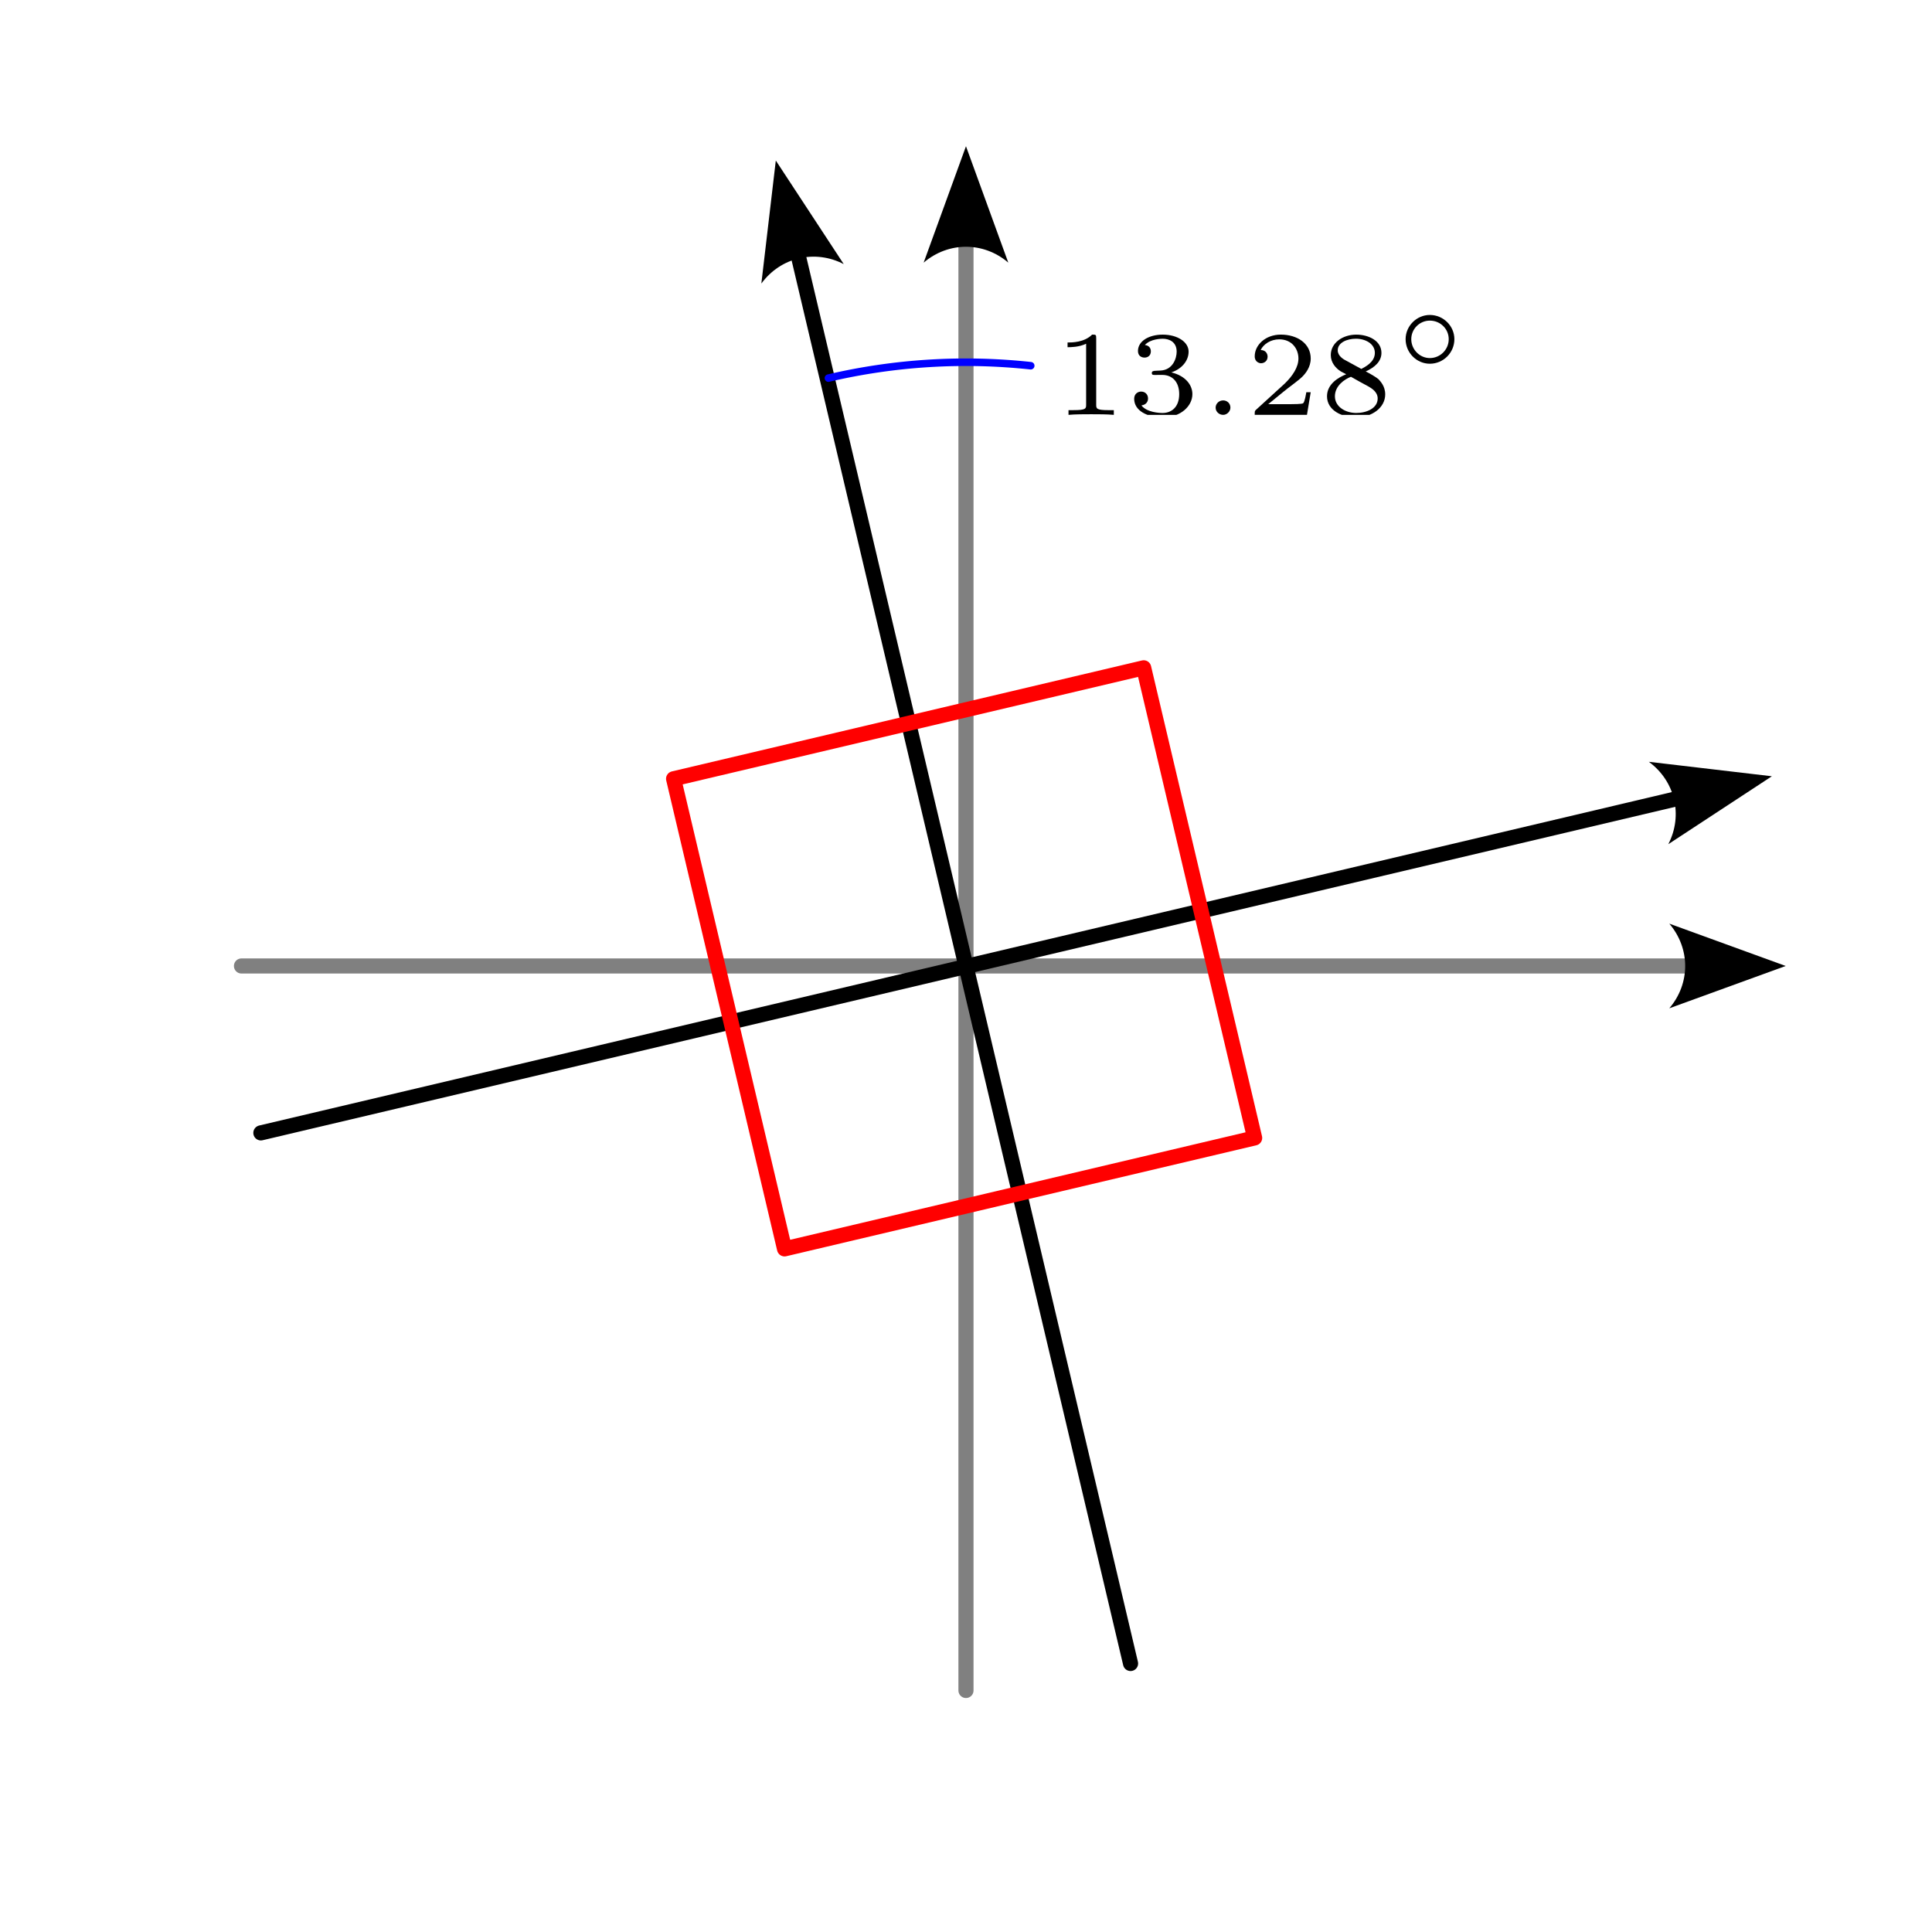 <?xml version="1.0" encoding="UTF-8" standalone="no"?>
<!-- Created with Inkscape (http://www.inkscape.org/) -->

<svg
   width="128"
   height="128"
   viewBox="0 0 33.867 33.867"
   version="1.1"
   id="svg5"
   sodipodi:docname="f13.svg"
   inkscape:version="1.2.1 (9c6d41e410, 2022-07-14)"
   xmlns:inkscape="http://www.inkscape.org/namespaces/inkscape"
   xmlns:sodipodi="http://sodipodi.sourceforge.net/DTD/sodipodi-0.dtd"
   xmlns="http://www.w3.org/2000/svg"
   xmlns:svg="http://www.w3.org/2000/svg">
  <sodipodi:namedview
     id="namedview7"
     pagecolor="#ffffff"
     bordercolor="#000000"
     borderopacity="0.25"
     inkscape:showpageshadow="false"
     inkscape:pageopacity="0.0"
     inkscape:pagecheckerboard="0"
     inkscape:deskcolor="#d1d1d1"
     inkscape:document-units="px"
     showgrid="true"
     inkscape:zoom="2.647615"
     inkscape:cx="-60.998295"
     inkscape:cy="86.681787"
     inkscape:window-width="1920"
     inkscape:window-height="1050"
     inkscape:window-x="0"
     inkscape:window-y="18"
     inkscape:window-maximized="1"
     inkscape:current-layer="layer1"
     showguides="true">
    <inkscape:grid
       type="xygrid"
       id="grid132"
       spacingx="1.058"
       spacingy="1.058"
       empspacing="4"
       originx="0"
       originy="0" />
    <sodipodi:guide
       position="-127,33.867"
       orientation="0,-1"
       id="guide43929"
       inkscape:locked="false" />
    <sodipodi:guide
       position="-127,-4.2313893e-06"
       orientation="0,-1"
       id="guide43931"
       inkscape:locked="false" />
    <sodipodi:guide
       position="-127,-33.867"
       orientation="0,-1"
       id="guide43980"
       inkscape:locked="false" />
    <sodipodi:guide
       position="-127,-67.733"
       orientation="0,-1"
       id="guide50670"
       inkscape:locked="false" />
    <sodipodi:guide
       position="-127,-101.6"
       orientation="0,-1"
       id="guide53390"
       inkscape:locked="false" />
    <sodipodi:guide
       position="-127,-135.467"
       orientation="0,-1"
       id="guide56092"
       inkscape:locked="false" />
    <sodipodi:guide
       position="-127,-169.333"
       orientation="0,-1"
       id="guide60236"
       inkscape:locked="false" />
    <sodipodi:guide
       position="-67.733,33.867"
       orientation="1,0"
       id="guide64322"
       inkscape:locked="false" />
    <sodipodi:guide
       position="-33.867,33.867"
       orientation="1,0"
       id="guide77000"
       inkscape:locked="false" />
    <sodipodi:guide
       position="1.1864815e-05,33.867"
       orientation="1,0"
       id="guide91126"
       inkscape:locked="false" />
    <sodipodi:guide
       position="-16.933,16.933"
       orientation="0,-1"
       id="guide94039"
       inkscape:locked="false" />
    <sodipodi:guide
       position="16.933,-41.275"
       orientation="1,0"
       id="guide94041"
       inkscape:locked="false" />
    <sodipodi:guide
       position="33.867,33.867"
       orientation="1,0"
       id="guide98266"
       inkscape:locked="false" />
    <sodipodi:guide
       position="-16.933,-16.933"
       orientation="1,0"
       id="guide108765"
       inkscape:locked="false" />
    <sodipodi:guide
       position="-16.933,-16.933"
       orientation="0,-1"
       id="guide108767"
       inkscape:locked="false" />
    <sodipodi:guide
       position="-127,-203.2"
       orientation="0,-1"
       id="guide305044"
       inkscape:locked="false" />
  </sodipodi:namedview>
  <defs
     id="defs2">
    <marker
       style="overflow:visible"
       id="Arrow2-3"
       refX="0"
       refY="0"
       orient="auto-start-reverse"
       inkscape:stockid="Arrow2"
       markerWidth="7.7"
       markerHeight="5.6"
       viewBox="0 0 7.7 5.6"
       inkscape:isstock="true"
       inkscape:collect="always"
       preserveAspectRatio="xMidYMid">
      <path
         transform="scale(0.7)"
         d="M -2,-4 9,0 -2,4 c 2,-2.33 2,-5.66 0,-8 z"
         style="fill:context-stroke;fill-rule:evenodd;stroke:none"
         id="arrow2L-6" />
    </marker>
    <marker
       style="overflow:visible"
       id="Arrow2-35-7"
       refX="0"
       refY="0"
       orient="auto-start-reverse"
       inkscape:stockid="Arrow2"
       markerWidth="7.7"
       markerHeight="5.6"
       viewBox="0 0 7.7 5.6"
       inkscape:isstock="true"
       inkscape:collect="always"
       preserveAspectRatio="xMidYMid">
      <path
         transform="scale(0.7)"
         d="M -2,-4 9,0 -2,4 c 2,-2.33 2,-5.66 0,-8 z"
         style="fill:context-stroke;fill-rule:evenodd;stroke:none"
         id="arrow2L-62-0" />
    </marker>
    <clipPath
       id="clipPath6678">
      <path
         d="M 0,0 H 7 V 4.965 H 0 Z m 0,0"
         id="path15347" />
    </clipPath>
    <clipPath
       id="clipPath80790">
      <path
         d="M 8,4 H 9 V 4.965 H 8 Z m 0,0"
         id="path86546" />
    </clipPath>
    <clipPath
       id="clipPath82276">
      <path
         d="m 10,0 h 7 v 4.965 h -7 z m 0,0"
         id="path62465" />
    </clipPath>
  </defs>
  <g
     inkscape:label="Capa 1"
     inkscape:groupmode="layer"
     id="layer1"
     transform="translate(-127)">
    <rect
       style="fill:#ffffff;stroke:none;stroke-width:0.026;stroke-linecap:round;stroke-linejoin:round;paint-order:stroke markers fill"
       id="rect12056"
       width="33.867"
       height="33.867"
       x="127"
       y="0"
       inkscape:export-filename="f11.svg"
       inkscape:export-xdpi="96"
       inkscape:export-ydpi="96" />
    <path
       style="fill:none;stroke:#808080;stroke-width:0.265;stroke-linecap:round;stroke-linejoin:round;marker-end:url(#Arrow2-3);paint-order:stroke markers fill"
       d="M 143.933,29.633 V 4.233"
       id="path95448"
       sodipodi:nodetypes="cc" />
    <path
       style="fill:none;stroke:#808080;stroke-width:0.265;stroke-linecap:round;stroke-linejoin:round;marker-end:url(#Arrow2-3);paint-order:stroke markers fill"
       d="m 131.233,16.933 h 25.4"
       id="path95450"
       sodipodi:nodetypes="cc" />
    <path
       style="fill:none;stroke:#000000;stroke-width:0.265;stroke-linecap:round;stroke-linejoin:round;marker-end:url(#Arrow2-35-7);paint-order:stroke markers fill"
       d="M 146.818,29.16 140.983,4.439"
       id="path41800-1-3"
       sodipodi:nodetypes="cc" />
    <path
       style="fill:none;stroke:#000000;stroke-width:0.265;stroke-linecap:round;stroke-linejoin:round;marker-end:url(#Arrow2-35-7);paint-order:stroke markers fill"
       d="m 131.573,19.859 24.862,-5.868"
       id="path42587-2-6"
       sodipodi:nodetypes="cc" />
    <rect
       style="fill:none;stroke:#ff0000;stroke-width:0.265;stroke-linecap:round;stroke-linejoin:round;paint-order:stroke markers fill"
       id="rect41744-9-9"
       width="8.467"
       height="8.467"
       x="131.96"
       y="45.172"
       transform="rotate(-13.28)" />
    <g
       inkscape:label=""
       transform="translate(145.714,5.521)"
       id="g260376">
      <g
         id="g260374"
         transform="matrix(0.353,0,0,0.353,-0.254,-0.001)">
        <g
           clip-path="url(#clipPath6678)"
           clip-rule="nonzero"
           id="g260346">
          <g
             style="fill:#000000;fill-opacity:1"
             id="g260344">
            <g
               id="g260338"
               transform="translate(0,4.964)">
              <path
                 style="stroke:none"
                 d="m 2.141,-3.797 c 0,-0.188 -0.016,-0.188 -0.203,-0.188 -0.391,0.391 -1,0.391 -1.219,0.391 v 0.234 c 0.156,0 0.562,0 0.922,-0.172 v 3.016 c 0,0.203 0,0.281 -0.625,0.281 h -0.25 V 0 c 0.328,-0.031 0.797,-0.031 1.125,-0.031 0.328,0 0.797,0 1.125,0.031 v -0.234 h -0.25 c -0.625,0 -0.625,-0.078 -0.625,-0.281 z m 0,0"
                 id="path260336" />
            </g>
            <g
               id="g260342"
               transform="translate(3.653,4.964)">
              <path
                 style="stroke:none"
                 d="m 1.766,-1.984 c 0.5,0 0.844,0.344 0.844,0.953 0,0.656 -0.391,0.938 -0.828,0.938 C 1.609,-0.094 1,-0.125 0.734,-0.469 0.969,-0.5 1.062,-0.656 1.062,-0.812 c 0,-0.203 -0.141,-0.344 -0.344,-0.344 -0.156,0 -0.344,0.109 -0.344,0.359 0,0.594 0.656,0.922 1.422,0.922 0.891,0 1.469,-0.562 1.469,-1.156 0,-0.438 -0.328,-0.906 -1.047,-1.078 0.484,-0.156 0.859,-0.547 0.859,-1.031 0,-0.484 -0.562,-0.844 -1.281,-0.844 -0.703,0 -1.234,0.328 -1.234,0.812 0,0.266 0.203,0.328 0.328,0.328 0.156,0 0.312,-0.094 0.312,-0.312 0,-0.188 -0.125,-0.297 -0.297,-0.312 0.281,-0.312 0.828,-0.312 0.891,-0.312 0.297,0 0.688,0.141 0.688,0.641 0,0.328 -0.188,0.906 -0.797,0.938 -0.109,0 -0.266,0.016 -0.312,0.016 -0.062,0.016 -0.125,0.016 -0.125,0.109 0,0.094 0.062,0.094 0.156,0.094 z m 0,0"
                 id="path260340" />
            </g>
          </g>
        </g>
        <g
           clip-path="url(#clipPath80790)"
           clip-rule="nonzero"
           id="g260354">
          <g
             style="fill:#000000;fill-opacity:1"
             id="g260352">
            <g
               id="g260350"
               transform="translate(7.306,4.964)">
              <path
                 style="stroke:none"
                 d="m 1.5,-0.359 c 0,-0.219 -0.172,-0.359 -0.359,-0.359 -0.219,0 -0.375,0.172 -0.375,0.359 C 0.766,-0.156 0.938,0 1.141,0 1.328,0 1.5,-0.172 1.5,-0.359 Z m 0,0"
                 id="path260348" />
            </g>
          </g>
        </g>
        <g
           clip-path="url(#clipPath82276)"
           clip-rule="nonzero"
           id="g260366">
          <g
             style="fill:#000000;fill-opacity:1"
             id="g260364">
            <g
               id="g260358"
               transform="translate(9.575,4.964)">
              <path
                 style="stroke:none"
                 d="M 3.219,-1.125 H 3 C 2.984,-1.031 2.922,-0.641 2.844,-0.578 2.797,-0.531 2.312,-0.531 2.219,-0.531 H 1.109 L 1.875,-1.156 C 2.078,-1.328 2.609,-1.703 2.797,-1.891 2.969,-2.062 3.219,-2.375 3.219,-2.797 c 0,-0.75 -0.672,-1.188 -1.484,-1.188 -0.766,0 -1.297,0.516 -1.297,1.078 0,0.297 0.25,0.344 0.312,0.344 0.156,0 0.328,-0.109 0.328,-0.328 C 1.078,-3.016 1,-3.219 0.734,-3.219 0.875,-3.516 1.234,-3.75 1.656,-3.75 c 0.625,0 0.953,0.469 0.953,0.953 0,0.422 -0.281,0.859 -0.688,1.25 L 0.5,-0.25 C 0.438,-0.188 0.438,-0.188 0.438,0 h 2.594 z m 0,0"
                 id="path260356" />
            </g>
            <g
               id="g260362"
               transform="translate(13.228,4.964)">
              <path
                 style="stroke:none"
                 d="m 2.297,-2.156 c 0.453,-0.203 0.781,-0.5 0.781,-0.922 0,-0.594 -0.625,-0.906 -1.25,-0.906 -0.672,0 -1.266,0.406 -1.266,1.016 0,0.375 0.25,0.656 0.5,0.812 C 1.125,-2.125 1.266,-2.047 1.328,-2.016 0.938,-1.859 0.375,-1.531 0.375,-0.922 0.375,-0.219 1.125,0.125 1.812,0.125 c 0.797,0 1.453,-0.484 1.453,-1.141 0,-0.422 -0.25,-0.656 -0.328,-0.75 C 2.812,-1.875 2.516,-2.047 2.297,-2.156 Z M 1.219,-2.75 c -0.016,-0.016 -0.312,-0.172 -0.312,-0.453 0,-0.391 0.469,-0.578 0.906,-0.578 0.469,0 0.938,0.25 0.938,0.703 0,0.469 -0.5,0.703 -0.672,0.797 z m 0.344,0.859 c 0.078,0.047 0.719,0.406 0.875,0.484 0.125,0.078 0.453,0.25 0.453,0.594 0,0.484 -0.547,0.719 -1.062,0.719 -0.547,0 -1.062,-0.312 -1.062,-0.828 0,-0.516 0.469,-0.844 0.797,-0.969 z m 0,0"
                 id="path260360" />
            </g>
          </g>
        </g>
        <g
           style="fill:#000000;fill-opacity:1"
           id="g260372">
          <g
             id="g260370"
             transform="translate(16.881,2.456)">
            <path
               style="stroke:none"
               d="m 3.047,-1.25 c 0,-0.656 -0.547,-1.203 -1.219,-1.203 -0.656,0 -1.203,0.547 -1.203,1.203 0,0.672 0.547,1.219 1.203,1.219 0.672,0 1.219,-0.547 1.219,-1.219 z m -1.219,0.938 c -0.5,0 -0.922,-0.422 -0.922,-0.938 0,-0.516 0.422,-0.922 0.922,-0.922 0.516,0 0.938,0.406 0.938,0.922 0,0.516 -0.422,0.938 -0.938,0.938 z m 0,0"
               id="path260368" />
          </g>
        </g>
      </g>
    </g>
    <path
       style="fill:none;stroke:#0000ff;stroke-width:0.132;stroke-linecap:round;stroke-linejoin:round;stroke-dasharray:none;stroke-dashoffset:0;paint-order:stroke markers fill"
       id="path307120"
       sodipodi:type="arc"
       sodipodi:cx="143.93333"
       sodipodi:cy="16.933331"
       sodipodi:rx="10.583339"
       sodipodi:ry="10.583339"
       sodipodi:start="4.4825052"
       sodipodi:end="4.8197839"
       sodipodi:open="true"
       sodipodi:arc-type="arc"
       d="m 141.522,6.628 a 10.583,10.583 0 0 1 3.546,-0.217" />
  </g>
</svg>
